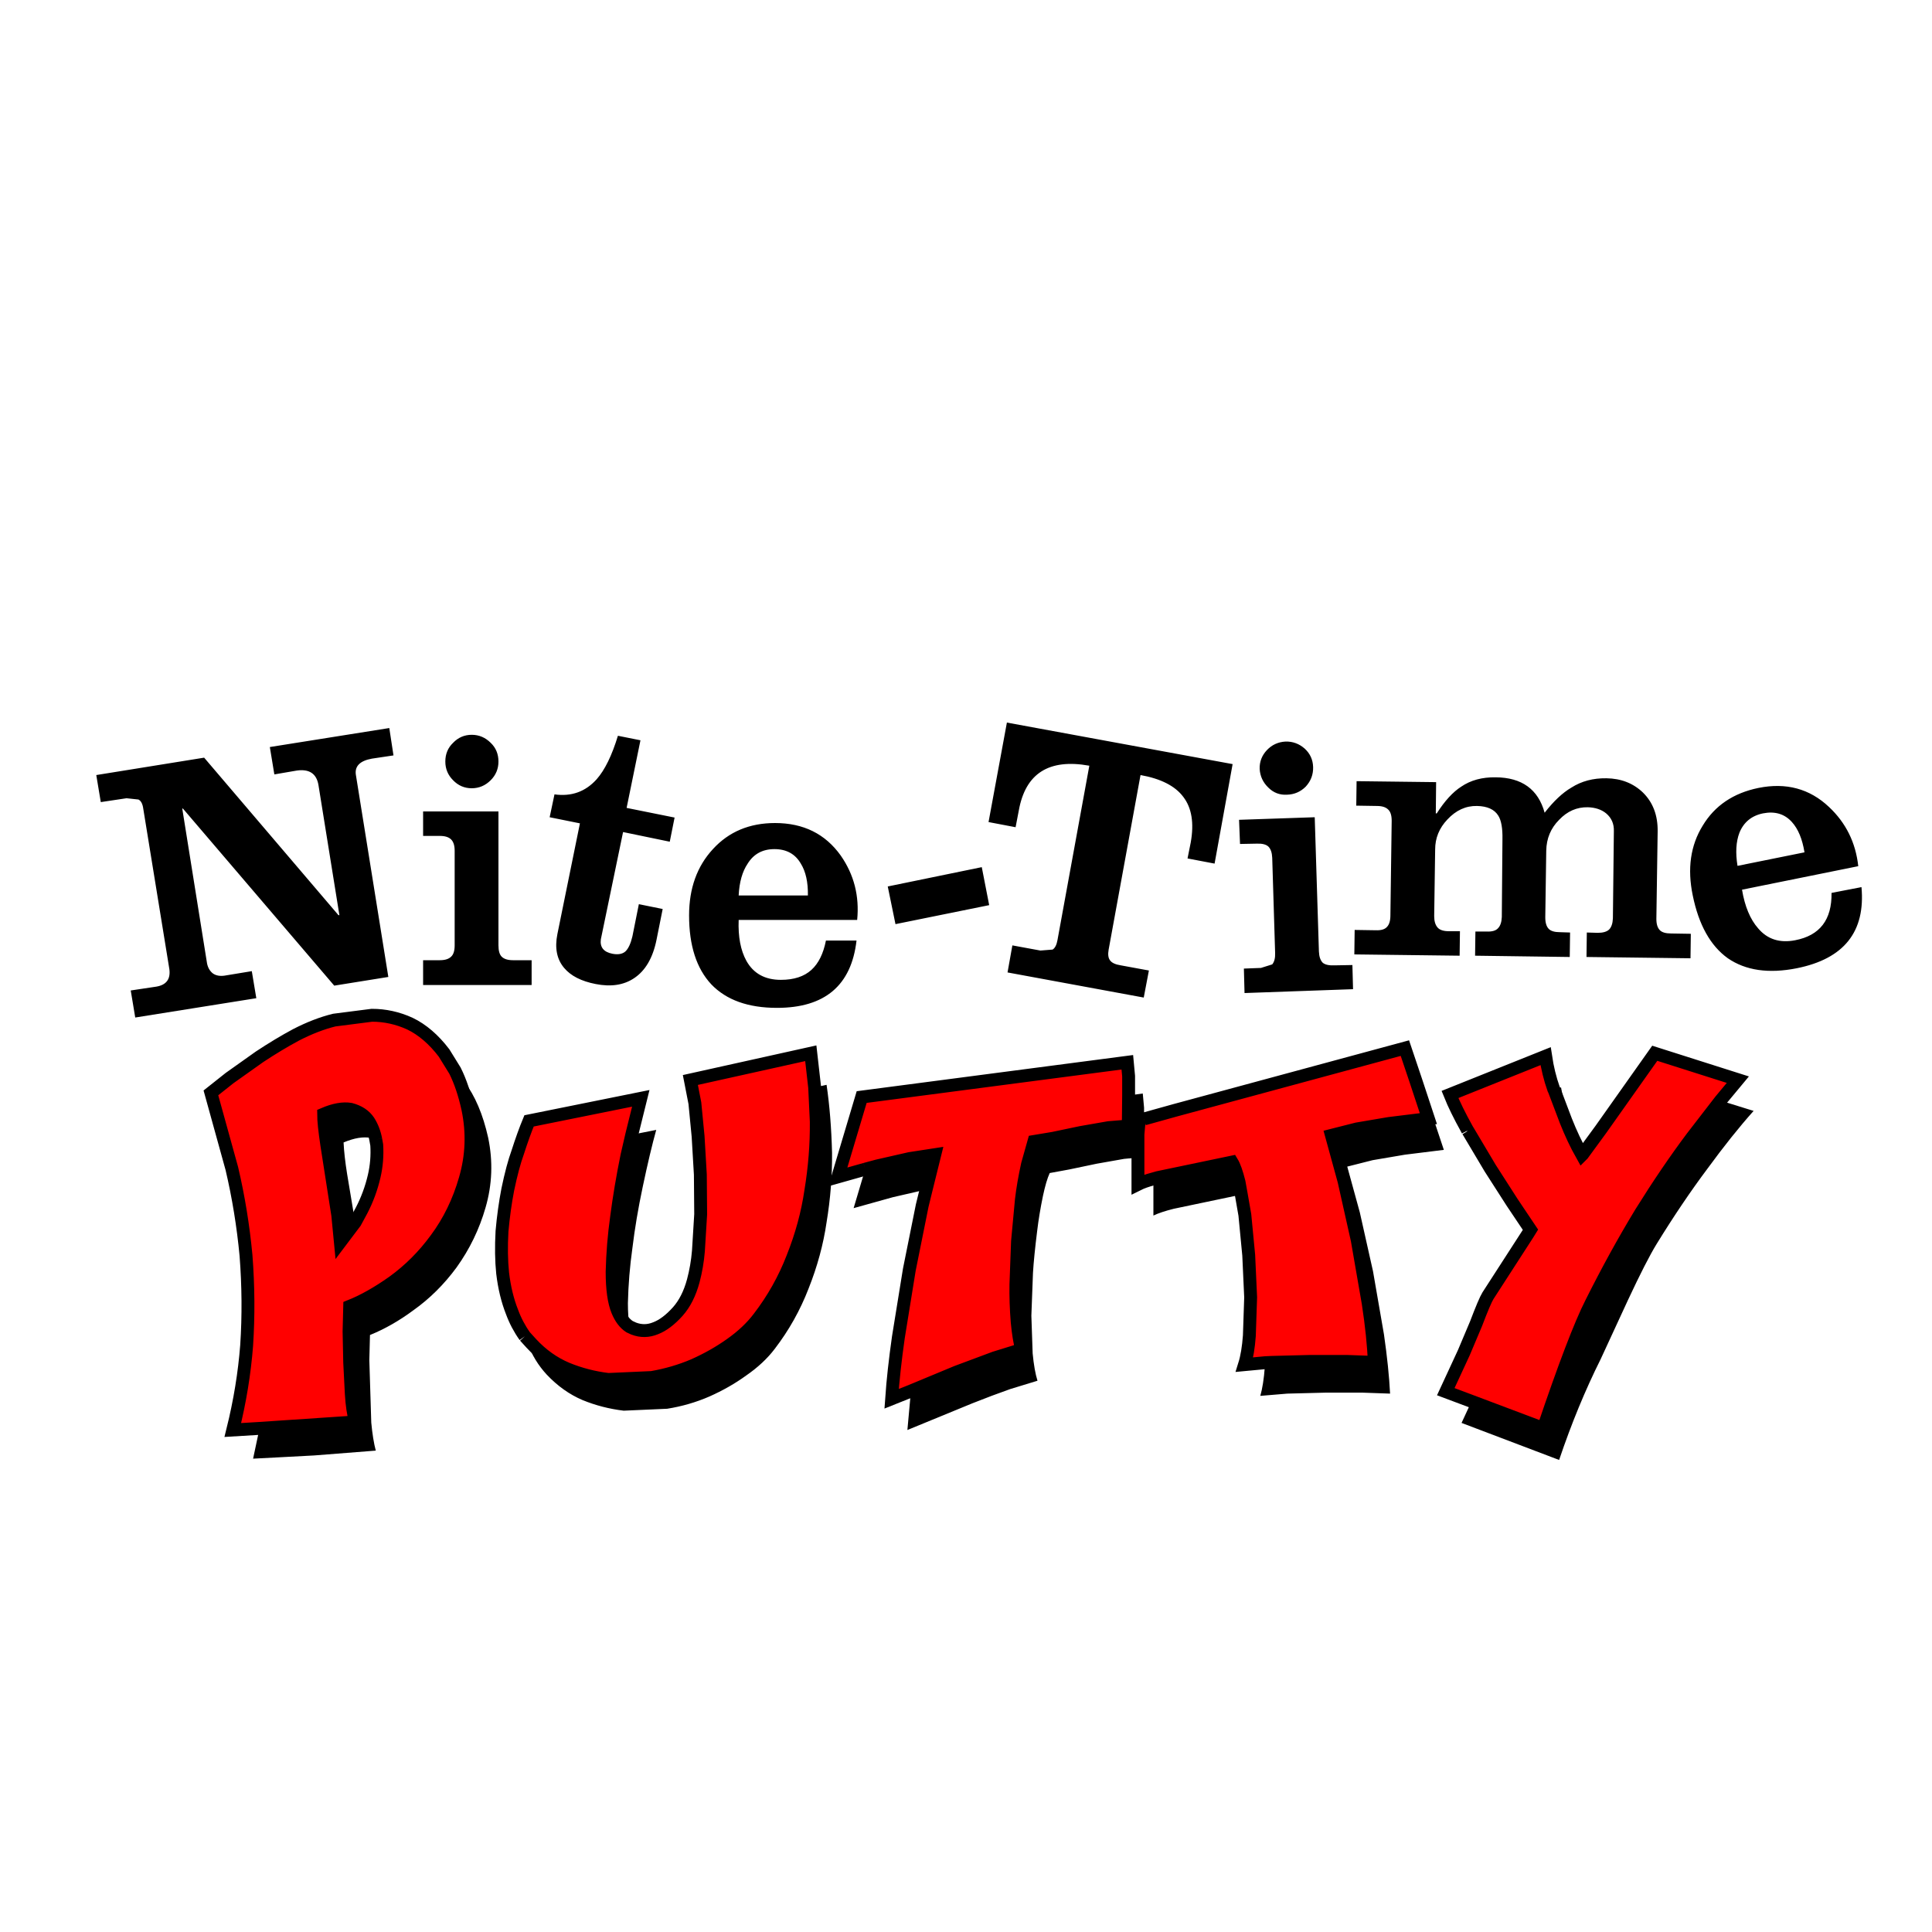 <?xml version="1.0" encoding="UTF-8" standalone="no"?>
<svg xmlns:xlink="http://www.w3.org/1999/xlink" height="300.0px" width="300.0px" xmlns="http://www.w3.org/2000/svg">
  <g transform="matrix(1.0, 0.0, 0.0, 1.0, 0.0, 0.0)">
    <use height="114.5" transform="matrix(1.0, 0.0, 0.0, 1.0, 14.95, 112.2)" width="274.2" xlink:href="#shape0"/>
  </g>
  <defs>
    <g id="shape0" transform="matrix(1.0, 0.0, 0.0, 1.0, -14.95, -112.2)">
      <path d="M175.25 167.1 L175.2 174.85 172.15 175.1 167.85 175.85 163.55 176.75 160.55 177.25 159.55 180.8 Q158.9 183.75 158.6 186.3 L158.0 192.75 157.75 199.45 Q157.7 202.2 157.95 205.3 158.2 207.95 158.65 209.55 L154.45 210.85 148.55 213.05 138.45 217.2 Q138.75 212.9 139.5 207.65 L141.2 197.15 143.2 187.2 143.8 184.75 145.15 179.3 141.25 179.9 136.2 181.05 134.35 181.55 130.1 182.75 133.8 170.35 175.05 164.95 175.25 167.1 M177.65 173.75 L182.5 172.4 218.15 162.75 221.8 173.7 215.7 174.45 210.7 175.3 206.75 176.3 208.7 183.4 210.75 192.55 212.45 202.35 Q213.25 207.55 213.4 211.55 L209.2 211.4 203.35 211.4 197.5 211.55 196.45 211.6 193.25 211.9 Q193.8 210.15 194.0 207.4 L194.2 201.45 193.9 194.9 193.3 188.65 192.75 185.5 192.4 183.55 Q191.85 181.35 191.3 180.45 L179.8 182.85 179.1 183.05 Q177.6 183.45 176.7 183.9 L176.7 176.15 176.9 173.85 177.65 173.75 M241.25 169.1 L241.35 169.3 243.15 174.05 Q244.3 176.95 245.65 179.35 L245.75 179.25 248.6 175.35 256.95 163.55 269.85 167.65 267.15 170.9 262.75 176.6 Q258.85 181.8 254.8 188.3 250.85 194.8 247.1 202.3 244.55 207.3 239.65 221.8 L224.5 216.1 227.3 210.05 229.2 205.55 Q230.55 202.0 231.05 201.2 L237.65 190.95 234.8 186.7 231.4 181.4 227.95 175.6 227.8 175.35 Q226.05 172.2 225.15 169.95 L240.0 164.0 Q240.4 166.7 241.25 169.1 M36.0 181.45 L32.75 169.7 35.65 167.4 40.3 164.1 Q43.25 162.15 45.95 160.7 49.05 159.1 51.9 158.4 L57.75 157.65 Q60.8 157.65 63.65 158.95 66.55 160.35 68.95 163.5 L70.65 166.25 Q71.9 168.75 72.65 172.2 73.8 177.7 72.25 183.05 70.75 188.3 67.7 192.4 64.85 196.3 61.05 199.05 57.45 201.6 54.3 202.85 L54.2 206.75 54.3 211.55 54.55 216.45 Q54.7 219.0 55.2 220.8 L36.15 222.05 Q37.8 215.4 38.3 208.9 38.75 202.05 38.2 194.95 37.55 188.05 36.0 181.45 M50.25 173.0 Q50.25 174.5 50.75 177.8 L52.45 188.7 52.85 192.85 55.15 189.8 56.15 187.95 Q57.45 185.45 58.1 182.65 58.65 180.3 58.5 177.8 L58.35 176.95 Q58.05 175.35 57.25 174.1 56.35 172.75 54.45 172.25 52.7 171.95 50.25 173.0 M77.95 191.2 Q78.25 187.8 78.85 184.7 79.6 181.1 80.4 178.9 81.3 176.1 82.15 174.05 L99.5 170.55 98.1 176.2 97.35 179.45 Q96.35 184.35 95.75 188.95 95.15 193.2 95.05 197.5 95.05 201.5 95.9 203.55 96.6 205.25 97.75 206.0 L98.4 206.3 Q100.1 206.95 101.8 206.25 103.5 205.6 105.25 203.65 106.85 201.85 107.65 198.9 108.25 196.65 108.45 194.25 L108.8 188.55 108.75 182.4 108.4 176.45 107.9 171.3 107.2 167.7 125.9 163.55 126.5 168.85 126.75 174.15 Q126.8 179.5 125.9 184.95 125.15 190.1 123.1 195.25 121.15 200.3 117.85 204.6 116.15 206.85 113.45 208.75 110.85 210.6 107.7 212.0 104.65 213.3 101.2 213.9 L94.45 214.2 Q91.1 213.8 88.05 212.55 84.95 211.25 82.5 208.6 L81.5 207.5 Q80.25 205.75 79.5 203.7 78.45 201.05 78.05 197.7 77.75 194.8 77.95 191.2" fill="#ff0000" fill-rule="evenodd" stroke="none"/>
      <path d="M232.25 120.7 Q238.35 120.75 239.85 126.2 241.95 123.5 244.0 122.3 246.35 120.8 249.45 120.85 252.85 120.9 255.1 123.05 257.45 125.35 257.4 129.1 L257.2 142.7 Q257.2 143.9 257.75 144.45 258.25 144.95 259.5 144.95 L262.55 145.0 262.5 148.8 246.35 148.6 246.4 144.8 248.1 144.85 Q249.3 144.85 249.85 144.35 250.4 143.8 250.45 142.6 L250.6 129.05 Q250.65 127.35 249.4 126.3 248.3 125.4 246.55 125.35 244.0 125.3 242.1 127.3 240.15 129.25 240.1 132.1 L239.95 142.45 Q239.95 143.7 240.5 144.25 241.0 144.75 242.25 144.75 L243.8 144.8 243.75 148.6 229.05 148.4 229.1 144.65 230.85 144.65 Q232.1 144.7 232.6 144.15 233.15 143.6 233.2 142.4 L233.3 130.3 Q233.35 127.75 232.65 126.65 231.75 125.2 229.35 125.15 226.75 125.1 224.75 127.25 222.85 129.25 222.85 131.9 L222.7 142.25 Q222.7 143.45 223.25 144.05 223.75 144.6 225.0 144.6 L226.7 144.6 226.65 148.4 210.3 148.2 210.35 144.4 213.6 144.45 Q214.85 144.5 215.35 143.95 215.9 143.4 215.9 142.15 L216.1 127.45 Q216.1 126.2 215.55 125.7 215.0 125.15 213.8 125.15 L210.6 125.1 210.65 121.3 223.0 121.45 222.95 126.3 223.1 126.3 Q224.95 123.4 226.9 122.15 229.1 120.65 232.25 120.7 M202.75 122.15 Q201.55 123.35 199.85 123.4 198.15 123.5 196.95 122.3 195.7 121.1 195.6 119.4 195.55 117.7 196.75 116.45 197.9 115.25 199.6 115.15 201.3 115.1 202.6 116.25 203.85 117.4 203.9 119.1 203.95 120.85 202.75 122.15 M204.8 147.75 Q204.85 148.95 205.4 149.5 205.95 149.95 207.2 149.9 L210.0 149.85 210.1 153.6 193.25 154.2 193.15 150.4 195.8 150.3 197.55 149.75 Q198.05 149.15 198.0 147.95 L197.55 133.2 Q197.5 132.0 196.95 131.45 196.4 130.95 195.15 131.0 L192.55 131.05 192.4 127.3 204.15 126.9 204.8 147.75 M164.2 146.0 L169.15 118.9 Q159.75 117.2 158.2 125.85 L157.7 128.45 153.5 127.65 156.35 112.2 191.4 118.65 188.6 134.1 184.4 133.3 184.9 130.8 Q185.7 126.3 183.75 123.75 181.85 121.2 177.1 120.35 L172.15 147.45 Q171.95 148.55 172.35 149.1 172.75 149.7 174.05 149.9 L178.4 150.7 177.6 154.9 156.45 151.0 157.2 146.8 161.55 147.6 163.45 147.45 Q164.0 147.1 164.2 146.0 M175.25 170.1 L177.45 169.8 177.65 172.0 177.65 173.75 176.9 173.85 176.7 176.15 176.7 179.75 174.55 179.95 170.3 180.7 166.0 181.6 163.0 182.15 Q162.45 183.35 161.95 185.7 161.35 188.6 161.05 191.15 160.55 195.15 160.4 197.65 L160.15 204.3 160.35 210.15 Q160.6 212.8 161.1 214.4 L156.85 215.7 Q154.15 216.65 151.0 217.9 L140.9 222.05 141.45 216.0 148.55 213.05 154.45 210.85 158.65 209.55 Q158.2 207.95 157.95 205.3 157.7 202.2 157.75 199.45 L158.0 192.75 158.6 186.3 Q158.9 183.75 159.55 180.8 L160.55 177.25 163.55 176.75 167.85 175.85 172.15 175.1 175.2 174.85 175.25 170.1 M219.85 167.8 L220.55 167.6 224.2 178.55 218.15 179.3 213.15 180.15 209.2 181.15 211.15 188.25 213.2 197.4 214.9 207.2 Q215.65 212.4 215.85 216.4 L211.6 216.25 205.8 216.25 199.9 216.4 195.7 216.75 Q196.2 215.0 196.4 212.25 L196.45 211.6 197.5 211.55 203.35 211.4 209.2 211.4 213.4 211.55 Q213.25 207.55 212.45 202.35 L210.75 192.55 208.7 183.4 206.75 176.3 210.7 175.3 215.7 174.45 221.8 173.7 219.85 167.8 M192.75 185.5 L182.25 187.7 Q180.25 188.2 179.1 188.75 L179.1 183.05 179.8 182.85 191.3 180.45 Q191.85 181.35 192.4 183.55 L192.75 185.5 M143.8 184.75 L143.65 184.75 138.65 185.9 132.55 187.6 134.35 181.55 136.2 181.05 141.25 179.9 145.15 179.3 143.8 184.75 M241.35 169.3 L242.4 168.85 Q242.8 171.55 243.7 173.95 L245.6 178.95 245.75 179.25 245.65 179.35 Q244.3 176.95 243.15 174.05 L241.35 169.3 M267.15 170.9 L272.3 172.5 Q268.95 176.25 265.15 181.45 261.25 186.65 257.25 193.15 255.65 195.75 252.8 201.85 L248.55 211.05 Q244.95 218.25 242.1 226.7 L226.95 220.95 228.5 217.6 239.65 221.8 Q244.55 207.3 247.1 202.3 250.85 194.8 254.8 188.3 258.85 181.8 262.75 176.6 L267.15 170.9 M237.25 191.6 L237.25 191.55 Q236.0 189.8 233.85 186.25 L230.4 180.5 Q228.8 177.65 227.9 175.55 L227.95 175.6 231.4 181.4 234.8 186.7 237.65 190.95 237.25 191.6 M288.55 134.5 L270.5 138.15 Q271.15 142.05 273.0 144.15 275.15 146.7 278.75 146.0 284.5 144.9 284.4 138.65 L289.05 137.75 Q290.0 148.15 279.0 150.35 272.45 151.65 268.3 148.8 264.25 145.9 262.85 139.05 261.55 132.8 264.4 128.2 267.2 123.55 273.05 122.35 279.5 121.05 284.0 125.3 287.95 129.0 288.55 134.5 M278.25 127.65 Q276.55 125.75 273.75 126.3 271.1 126.85 270.1 129.3 269.3 131.4 269.8 134.45 L280.2 132.35 Q279.7 129.25 278.25 127.65 M70.35 115.35 Q71.55 114.1 73.25 114.1 74.95 114.1 76.2 115.35 77.4 116.5 77.4 118.25 77.4 119.95 76.2 121.15 74.95 122.4 73.25 122.4 71.55 122.4 70.35 121.15 69.15 119.95 69.15 118.25 69.15 116.5 70.35 115.35 M60.45 113.05 L61.1 117.3 57.75 117.8 Q55.0 118.3 55.25 120.25 L60.3 151.7 51.9 153.05 28.4 125.55 28.3 125.55 32.15 149.6 Q32.35 150.6 33.05 151.15 33.75 151.65 34.85 151.5 L39.1 150.8 39.8 155.0 21.0 158.0 20.3 153.8 24.3 153.2 Q26.6 152.8 26.3 150.5 L22.25 125.6 Q22.1 124.45 21.5 124.15 L19.65 123.95 15.65 124.55 14.95 120.35 31.7 117.65 52.55 142.1 52.7 142.1 49.45 121.9 Q49.0 119.25 46.1 119.65 L42.6 120.25 41.9 116.0 60.45 113.05 M77.4 146.8 Q77.4 148.05 77.9 148.55 78.45 149.1 79.65 149.1 L82.55 149.1 82.55 152.95 65.7 152.95 65.7 149.1 68.3 149.1 Q69.5 149.1 70.05 148.55 70.6 148.05 70.6 146.8 L70.6 132.1 Q70.6 130.9 70.05 130.35 69.5 129.8 68.3 129.8 L65.7 129.8 65.7 126.0 77.4 126.0 77.4 146.8 M70.65 166.25 L72.1 167.95 Q74.6 171.25 75.8 176.65 76.95 182.15 75.4 187.5 73.95 192.55 70.9 196.8 68.0 200.75 64.2 203.45 60.9 205.9 57.45 207.3 L57.35 211.2 57.65 220.9 Q57.9 223.55 58.35 225.25 L48.8 226.0 43.15 226.3 39.3 226.5 40.3 221.8 55.2 220.8 Q54.7 219.0 54.55 216.45 L54.3 211.55 54.2 206.75 54.3 202.85 Q57.45 201.6 61.05 199.05 64.85 196.3 67.7 192.4 70.75 188.3 72.25 183.05 73.8 177.7 72.65 172.2 71.9 168.75 70.65 166.25 M55.15 189.8 L52.85 192.85 52.45 188.7 50.75 177.8 Q50.25 174.5 50.25 173.0 52.7 171.95 54.45 172.25 56.35 172.75 57.25 174.1 58.05 175.35 58.35 176.95 L57.6 176.7 Q55.85 176.35 53.35 177.4 53.45 179.5 53.9 182.3 L55.15 189.8 M98.1 176.2 L101.9 175.45 Q100.95 178.85 99.8 184.3 98.75 189.25 98.2 193.8 97.6 198.05 97.5 202.35 97.5 204.45 97.75 206.0 96.6 205.25 95.9 203.55 95.05 201.5 95.05 197.5 95.15 193.2 95.75 188.95 96.35 184.35 97.35 179.45 L98.1 176.2 M126.5 168.85 L128.35 168.45 Q129.05 173.2 129.2 179.0 129.25 184.35 128.35 189.8 127.6 194.95 125.55 200.1 123.6 205.15 120.3 209.45 118.6 211.7 115.85 213.6 113.3 215.45 110.15 216.85 107.05 218.2 103.6 218.75 L96.85 219.05 Q93.5 218.65 90.45 217.4 87.4 216.1 84.9 213.45 82.95 211.35 81.9 208.55 L81.5 207.5 82.5 208.6 Q84.95 211.25 88.05 212.55 91.1 213.8 94.45 214.2 L101.2 213.9 Q104.65 213.3 107.7 212.0 110.85 210.6 113.45 208.75 116.15 206.85 117.85 204.6 121.15 200.3 123.1 195.25 125.15 190.1 125.9 184.95 126.8 179.5 126.75 174.15 L126.5 168.85 M124.35 134.1 Q123.05 131.85 120.25 131.85 117.5 131.85 116.1 134.1 114.85 135.95 114.7 139.05 L125.45 139.05 Q125.5 135.95 124.35 134.1 M133.1 142.85 L114.7 142.85 Q114.55 146.75 115.9 149.2 117.55 152.15 121.25 152.15 124.3 152.15 126.0 150.6 127.65 149.1 128.25 146.05 L133.0 146.05 Q131.8 156.5 120.65 156.5 113.95 156.5 110.45 152.85 107.0 149.15 107.0 142.15 107.0 135.85 110.7 131.85 114.4 127.8 120.35 127.8 126.95 127.8 130.55 132.85 133.65 137.3 133.1 142.85 M137.85 137.65 L152.45 134.65 153.6 140.55 139.05 143.5 137.85 137.65 M99.45 114.95 L97.3 125.45 104.75 126.95 104.0 130.7 96.75 129.2 93.3 145.85 Q93.05 147.7 95.1 148.1 96.4 148.35 97.1 147.75 97.8 147.1 98.2 145.4 L99.2 140.4 102.9 141.15 101.95 145.9 Q101.1 150.15 98.45 151.9 96.05 153.5 92.5 152.8 89.15 152.15 87.6 150.3 85.9 148.3 86.55 145.05 L90.05 127.85 85.35 126.9 86.1 123.35 Q90.05 123.9 92.65 121.0 94.55 118.85 95.95 114.25 L99.45 114.95" fill="#000000" fill-rule="evenodd" stroke="none"/>
      <path d="M134.35 181.55 L130.1 182.75 133.8 170.35 175.05 164.95 175.25 167.1 175.25 170.1 175.2 174.85 172.15 175.1 167.85 175.85 163.55 176.75 160.55 177.25 159.55 180.8 Q158.9 183.75 158.6 186.3 L158.0 192.75 157.75 199.45 Q157.7 202.2 157.95 205.3 158.2 207.95 158.65 209.55 L154.45 210.85 148.55 213.05 141.45 216.0 138.45 217.2 Q138.75 212.9 139.5 207.65 L141.2 197.15 143.2 187.2 143.8 184.75 145.15 179.3 141.25 179.9 136.2 181.05 134.35 181.55 M177.65 173.75 L182.5 172.4 218.15 162.75 219.85 167.8 221.8 173.7 215.7 174.45 210.7 175.3 206.75 176.3 208.7 183.4 210.75 192.55 212.45 202.35 Q213.25 207.55 213.4 211.55 L209.2 211.4 203.35 211.4 197.5 211.55 196.45 211.6 193.25 211.9 Q193.8 210.15 194.0 207.4 L194.2 201.45 193.9 194.9 193.3 188.65 192.75 185.5 192.4 183.55 Q191.85 181.35 191.3 180.45 L179.8 182.85 179.1 183.05 Q177.6 183.45 176.7 183.9 L176.7 179.75 176.7 176.15 176.9 173.85 177.65 173.75 M227.9 175.55 L227.85 175.45 227.8 175.35 Q226.05 172.2 225.15 169.95 L240.0 164.0 Q240.4 166.7 241.25 169.1 L241.35 169.3 243.15 174.05 Q244.3 176.95 245.65 179.35 L245.75 179.25 248.6 175.35 256.95 163.55 269.85 167.65 267.15 170.9 262.75 176.6 Q258.85 181.8 254.8 188.3 250.85 194.8 247.1 202.3 244.55 207.3 239.65 221.8 L228.5 217.6 224.5 216.1 227.3 210.05 229.2 205.55 Q230.55 202.0 231.05 201.2 L237.25 191.6 237.65 190.95 234.8 186.7 231.4 181.4 227.95 175.6 227.9 175.55 M40.3 221.8 L36.15 222.05 Q37.8 215.4 38.3 208.9 38.75 202.05 38.2 194.95 37.55 188.05 36.0 181.45 L32.75 169.7 35.65 167.4 40.3 164.1 Q43.25 162.15 45.95 160.7 49.05 159.1 51.9 158.4 L57.75 157.65 Q60.8 157.65 63.65 158.95 66.55 160.35 68.95 163.5 L70.65 166.25 Q71.9 168.75 72.65 172.2 73.8 177.7 72.25 183.05 70.75 188.3 67.7 192.4 64.85 196.3 61.05 199.05 57.45 201.6 54.3 202.85 L54.2 206.75 54.3 211.55 54.55 216.45 Q54.7 219.0 55.2 220.8 L40.3 221.8 M58.35 176.95 Q58.05 175.35 57.25 174.1 56.35 172.75 54.45 172.25 52.7 171.95 50.25 173.0 50.25 174.5 50.75 177.8 L52.45 188.7 52.85 192.85 55.15 189.8 56.15 187.95 Q57.45 185.45 58.1 182.65 58.65 180.3 58.5 177.8 L58.35 176.95 M81.5 207.5 Q80.25 205.75 79.5 203.7 78.45 201.05 78.05 197.7 77.75 194.8 77.95 191.2 78.25 187.8 78.85 184.7 79.6 181.1 80.4 178.9 81.3 176.1 82.15 174.05 L99.5 170.55 98.1 176.2 97.35 179.45 Q96.35 184.35 95.75 188.95 95.15 193.2 95.05 197.5 95.05 201.5 95.9 203.55 96.6 205.25 97.75 206.0 L98.4 206.3 Q100.1 206.95 101.8 206.25 103.5 205.6 105.25 203.65 106.85 201.85 107.65 198.9 108.25 196.65 108.45 194.25 L108.8 188.55 108.75 182.4 108.4 176.45 107.9 171.3 107.2 167.7 125.9 163.55 126.5 168.85 126.75 174.15 Q126.8 179.5 125.9 184.95 125.15 190.1 123.1 195.25 121.15 200.3 117.85 204.6 116.15 206.85 113.45 208.75 110.85 210.6 107.7 212.0 104.65 213.3 101.2 213.9 L94.45 214.2 Q91.1 213.8 88.05 212.55 84.95 211.25 82.5 208.6 L81.5 207.5" fill="none" stroke="#000000" stroke-linecap="butt" stroke-linejoin="miter-clip" stroke-miterlimit="4.0" stroke-width="2.0"/>
    </g>
  </defs>
</svg>
